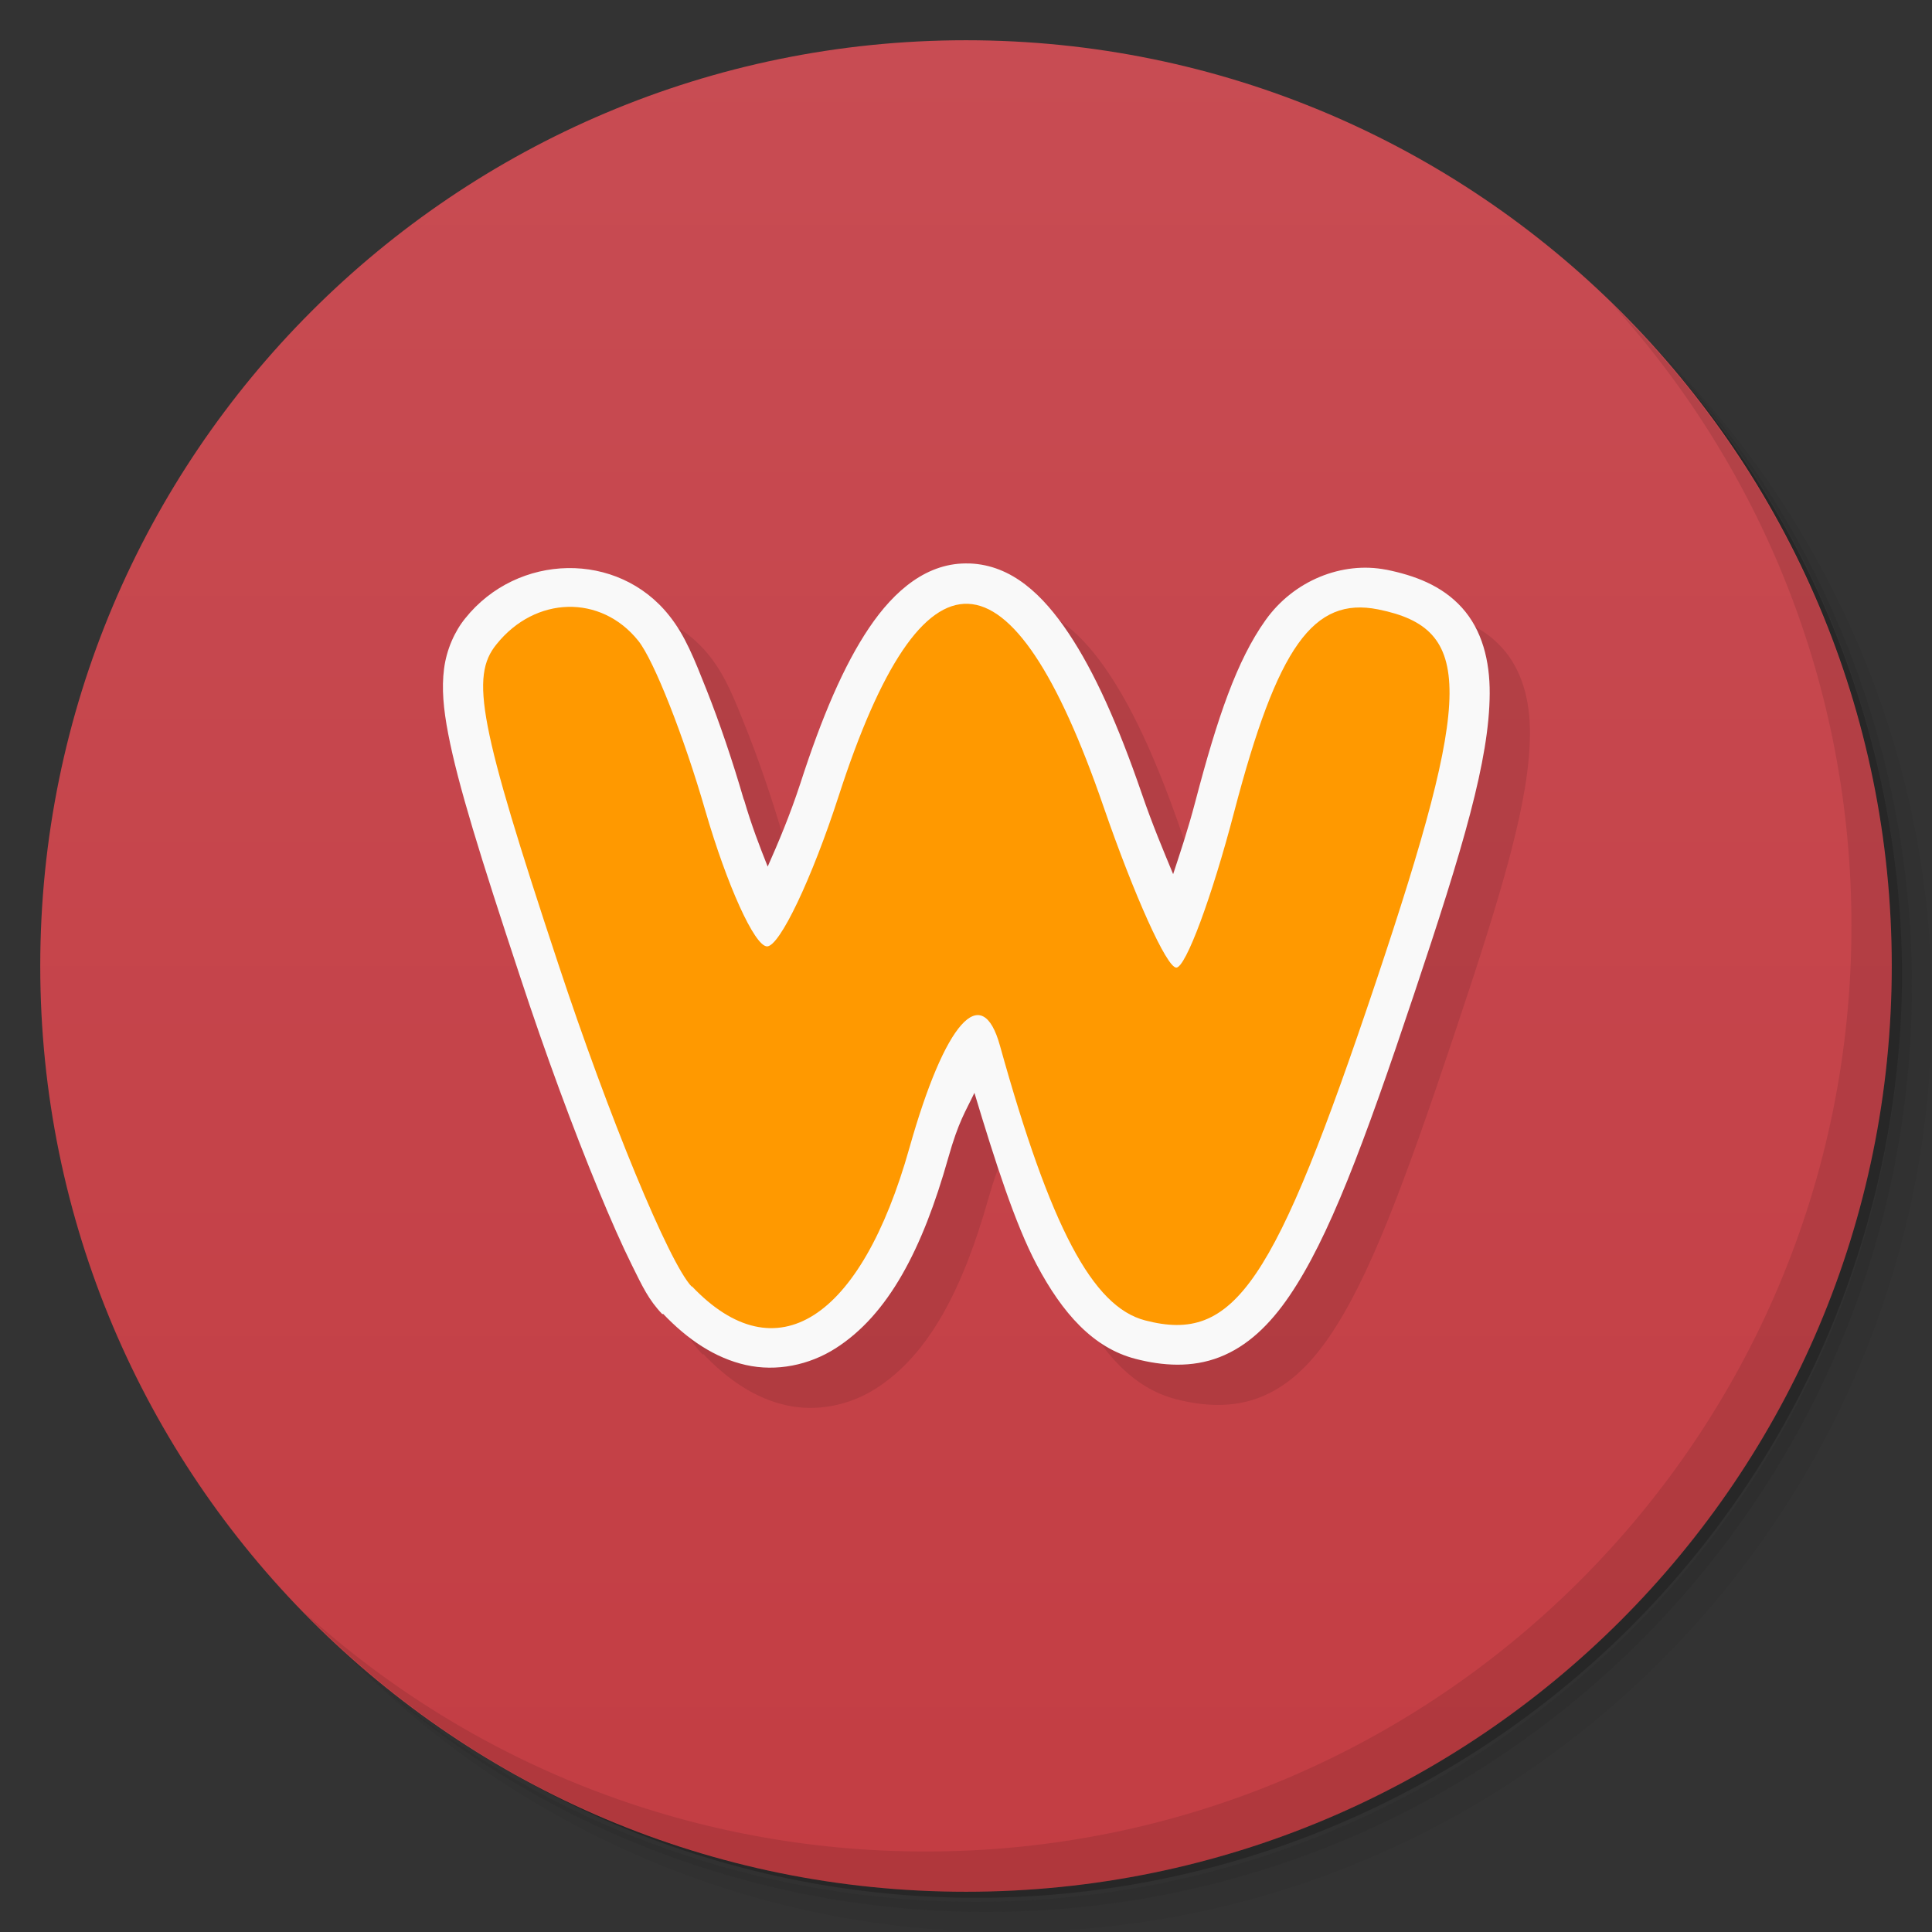 <svg xmlns="http://www.w3.org/2000/svg" viewBox="0 0 48 48"><rect x="0" y="0" width="48" height="48" fill="#333333" stroke="none"/><defs><linearGradient id="linearGradient3764" x1="1" x2="47" gradientUnits="userSpaceOnUse" gradientTransform="matrix(0,-1,1,0,-1.5e-6,48)"><stop stop-color="#c33d43" stop-opacity="1"/><stop offset="1" stop-color="#c84c53" stop-opacity="1"/></linearGradient><clipPath id="clipPath-527804481"><g transform="translate(0,-1004.362)"><path d="m -24 13 c 0 1.105 -0.672 2 -1.5 2 -0.828 0 -1.5 -0.895 -1.5 -2 0 -1.105 0.672 -2 1.5 -2 0.828 0 1.5 0.895 1.5 2 z" transform="matrix(15.333,0,0,11.5,415,878.862)" fill="#1890d0"/></g></clipPath></defs><g><path d="m 36.31 5 c 5.859 4.062 9.688 10.831 9.688 18.5 c 0 12.426 -10.07 22.5 -22.5 22.5 c -7.669 0 -14.438 -3.828 -18.5 -9.688 c 1.037 1.822 2.306 3.499 3.781 4.969 c 4.085 3.712 9.514 5.969 15.469 5.969 c 12.703 0 23 -10.298 23 -23 c 0 -5.954 -2.256 -11.384 -5.969 -15.469 c -1.469 -1.475 -3.147 -2.744 -4.969 -3.781 z m 4.969 3.781 c 3.854 4.113 6.219 9.637 6.219 15.719 c 0 12.703 -10.297 23 -23 23 c -6.081 0 -11.606 -2.364 -15.719 -6.219 c 4.16 4.144 9.883 6.719 16.219 6.719 c 12.703 0 23 -10.298 23 -23 c 0 -6.335 -2.575 -12.06 -6.719 -16.219 z" opacity="0.05"/><path d="m 41.28 8.781 c 3.712 4.085 5.969 9.514 5.969 15.469 c 0 12.703 -10.297 23 -23 23 c -5.954 0 -11.384 -2.256 -15.469 -5.969 c 4.113 3.854 9.637 6.219 15.719 6.219 c 12.703 0 23 -10.298 23 -23 c 0 -6.081 -2.364 -11.606 -6.219 -15.719 z" opacity="0.1"/><path d="m 31.25 2.375 c 8.615 3.154 14.75 11.417 14.75 21.13 c 0 12.426 -10.07 22.5 -22.5 22.5 c -9.708 0 -17.971 -6.135 -21.12 -14.75 a 23 23 0 0 0 44.875 -7 a 23 23 0 0 0 -16 -21.875 z" opacity="0.2"/></g><g><path d="m 24 1 c 12.703 0 23 10.297 23 23 c 0 12.703 -10.297 23 -23 23 -12.703 0 -23 -10.297 -23 -23 0 -12.703 10.297 -23 23 -23 z" fill="url(#linearGradient3764)" fill-opacity="1"/></g><g transform="translate(2.3710018e-4,0)"><g clip-path="url(#clipPath-527804481)"><!-- color: #c84c53 --><g><path d="m 25.09 15 c -1.044 -0.042 -1.871 0.668 -2.498 1.599 -0.627 0.931 -1.172 2.206 -1.709 3.869 -0.268 0.815 -0.55 1.475 -0.81 2.062 -0.197 -0.495 -0.398 -1.01 -0.588 -1.661 l -0.007 -0.007 c -0.277 -0.957 -0.604 -1.916 -0.92 -2.713 -0.316 -0.796 -0.537 -1.358 -0.927 -1.848 -1.28 -1.625 -3.776 -1.561 -5.073 0.062 -0.259 0.318 -0.464 0.77 -0.526 1.253 -0.062 0.483 -0.017 0.992 0.104 1.619 0.241 1.255 0.796 3.038 1.779 6.01 0.636 1.938 1.332 3.816 1.945 5.301 0.307 0.743 0.589 1.383 0.844 1.896 0.255 0.514 0.41 0.854 0.754 1.211 l 0.014 -0.014 c 0.613 0.644 1.294 1.101 2.055 1.273 0.764 0.173 1.579 0.004 2.235 -0.415 1.313 -0.839 2.158 -2.465 2.796 -4.727 0.258 -0.916 0.432 -1.155 0.651 -1.619 0.515 1.709 1.012 3.259 1.543 4.263 0.645 1.218 1.408 2.073 2.457 2.346 0.671 0.174 1.399 0.227 2.09 -0.042 0.691 -0.268 1.25 -0.806 1.737 -1.523 0.975 -1.433 1.831 -3.713 3.1 -7.509 1.215 -3.627 1.866 -5.812 1.875 -7.453 0.005 -0.821 -0.19 -1.584 -0.692 -2.138 -0.502 -0.554 -1.18 -0.799 -1.875 -0.941 l -0.007 0 c -1.087 -0.212 -2.295 0.264 -3 1.26 -0.708 0.996 -1.189 2.406 -1.737 4.491 -0.187 0.713 -0.369 1.25 -0.554 1.813 c -0.25 -0.606 -0.511 -1.219 -0.782 -2.01 -0.587 -1.705 -1.17 -3.01 -1.813 -3.972 -0.643 -0.962 -1.413 -1.695 -2.457 -1.737" visibility="visible" shape-rendering="auto" mix-blend-mode="normal" color-interpolation-filters="linearRGB" isolation="auto" white-space="normal" opacity="1" fill="#000" solid-opacity="1" image-rendering="auto" fill-opacity="0.098" solid-color="#000000" stroke="none" display="inline" color="#000" fill-rule="nonzero" color-rendering="auto" color-interpolation="sRGB"/><path d="m 24.09 14 c -1.044 -0.042 -1.871 0.668 -2.498 1.599 -0.627 0.931 -1.172 2.206 -1.709 3.869 -0.268 0.815 -0.55 1.475 -0.81 2.062 -0.197 -0.495 -0.398 -1.01 -0.588 -1.661 l -0.007 -0.007 c -0.277 -0.957 -0.604 -1.916 -0.92 -2.713 -0.316 -0.796 -0.537 -1.358 -0.927 -1.848 -1.28 -1.625 -3.776 -1.561 -5.073 0.062 -0.259 0.318 -0.464 0.77 -0.526 1.253 -0.062 0.483 -0.017 0.992 0.104 1.619 0.241 1.255 0.796 3.038 1.779 6.01 0.636 1.938 1.332 3.816 1.945 5.301 0.307 0.743 0.589 1.383 0.844 1.896 0.255 0.514 0.41 0.854 0.754 1.211 l 0.014 -0.014 c 0.613 0.644 1.294 1.101 2.055 1.273 0.764 0.173 1.579 0.004 2.235 -0.415 1.313 -0.839 2.158 -2.465 2.796 -4.727 0.258 -0.916 0.432 -1.155 0.651 -1.619 0.515 1.709 1.012 3.259 1.543 4.263 0.645 1.218 1.408 2.073 2.457 2.346 0.671 0.174 1.399 0.227 2.09 -0.042 0.691 -0.268 1.25 -0.806 1.737 -1.523 0.975 -1.433 1.831 -3.713 3.1 -7.509 1.215 -3.627 1.866 -5.812 1.875 -7.453 0.005 -0.821 -0.19 -1.584 -0.692 -2.138 -0.502 -0.554 -1.18 -0.799 -1.875 -0.941 l -0.007 0 c -1.087 -0.212 -2.295 0.264 -3 1.26 -0.708 0.996 -1.189 2.406 -1.737 4.491 -0.187 0.713 -0.369 1.25 -0.554 1.813 -0.25 -0.606 -0.511 -1.219 -0.782 -2.01 -0.587 -1.705 -1.17 -3.01 -1.813 -3.972 -0.643 -0.962 -1.413 -1.695 -2.457 -1.737 z m -0.076 1.993 c 0.056 0.002 0.392 0.133 0.872 0.851 0.48 0.718 1.029 1.904 1.585 3.516 0.387 1.126 0.79 2.148 1.135 2.914 0.172 0.383 0.329 0.701 0.484 0.962 0.078 0.131 0.15 0.243 0.263 0.374 0.113 0.13 0.205 0.429 0.865 0.429 0.652 0 0.783 -0.318 0.893 -0.457 0.11 -0.139 0.174 -0.256 0.242 -0.388 0.136 -0.263 0.262 -0.573 0.401 -0.948 0.278 -0.75 0.592 -1.744 0.879 -2.837 l -0.007 0 c 0.526 -2 1.025 -3.268 1.433 -3.841 0.405 -0.57 0.459 -0.559 0.983 -0.457 0.492 0.101 0.708 0.228 0.796 0.325 0.088 0.097 0.176 0.255 0.173 0.782 -0.006 1.054 -0.57 3.25 -1.772 6.837 -1.257 3.758 -2.155 5.976 -2.858 7.01 -0.352 0.517 -0.606 0.713 -0.803 0.789 -0.197 0.076 -0.425 0.087 -0.865 -0.028 -0.259 -0.067 -0.677 -0.367 -1.197 -1.35 -0.52 -0.981 -1.089 -2.555 -1.709 -4.768 l 0 -0.007 c -0.142 -0.516 -0.276 -1.017 -0.92 -1.35 -0.323 -0.167 -0.772 -0.175 -1.08 -0.055 -0.307 0.12 -0.506 0.299 -0.671 0.484 -0.66 0.742 -1.044 1.823 -1.502 3.446 -0.57 2.022 -1.38 3.217 -1.945 3.578 -0.282 0.18 -0.464 0.21 -0.72 0.152 -0.256 -0.058 -0.623 -0.254 -1.052 -0.706 l -0.021 0.014 c 0.061 0.063 -0.178 -0.264 -0.401 -0.713 -0.223 -0.449 -0.501 -1.065 -0.796 -1.779 -0.589 -1.427 -1.268 -3.27 -1.889 -5.163 -0.977 -2.952 -1.512 -4.729 -1.709 -5.758 -0.099 -0.514 -0.11 -0.827 -0.09 -0.983 0.02 -0.156 0.026 -0.162 0.097 -0.249 l 0.007 0 0 -0.007 c 0.618 -0.778 1.391 -0.787 1.945 -0.083 l 0.007 0.007 c -0.007 -0.009 0.347 0.612 0.637 1.343 0.29 0.73 0.6 1.646 0.858 2.54 0.279 0.958 0.596 1.833 0.9 2.505 0.152 0.336 0.296 0.614 0.464 0.865 0.084 0.125 0.167 0.245 0.305 0.374 0.137 0.129 0.347 0.329 0.796 0.339 l 0.007 0.007 0.014 0 c 0.487 0 0.685 -0.223 0.824 -0.353 0.139 -0.13 0.229 -0.249 0.318 -0.381 0.179 -0.262 0.344 -0.568 0.519 -0.934 0.351 -0.733 0.73 -1.697 1.08 -2.761 l 0 -0.007 c 0.506 -1.563 1.022 -2.696 1.467 -3.356 0.446 -0.661 0.706 -0.729 0.761 -0.727 z" visibility="visible" shape-rendering="auto" mix-blend-mode="normal" color-interpolation-filters="linearRGB" isolation="auto" white-space="normal" opacity="1" fill="#f9f9f9" solid-opacity="1" image-rendering="auto" fill-opacity="1" solid-color="#000000" stroke="none" display="inline" color="#000" fill-rule="nonzero" color-rendering="auto" color-interpolation="sRGB"/><path d="m 17.18 31.961 c -0.559 -0.59 -2.051 -4.203 -3.316 -8.03 -1.961 -5.922 -2.188 -7.121 -1.527 -7.926 0.965 -1.203 2.594 -1.242 3.52 -0.086 0.387 0.48 1.137 2.383 1.668 4.227 0.535 1.84 1.219 3.359 1.531 3.367 0.313 0.004 1.113 -1.676 1.781 -3.738 2.086 -6.453 4.297 -6.367 6.582 0.273 0.758 2.195 1.566 3.992 1.805 3.992 0.234 0 0.883 -1.742 1.441 -3.879 1.074 -4.094 1.961 -5.344 3.578 -5.02 2.375 0.48 2.363 2.027 -0.055 9.242 -2.535 7.555 -3.516 9 -5.738 8.422 -1.309 -0.34 -2.352 -2.32 -3.605 -6.82 -0.449 -1.629 -1.367 -0.598 -2.25 2.531 -1.207 4.289 -3.316 5.637 -5.402 3.445 m -0.012 0" fill="#f90" fill-rule="nonzero" stroke="none" fill-opacity="1"/></g></g></g><g><path d="m 40.03 7.531 c 3.712 4.084 5.969 9.514 5.969 15.469 0 12.703 -10.297 23 -23 23 c -5.954 0 -11.384 -2.256 -15.469 -5.969 4.178 4.291 10.01 6.969 16.469 6.969 c 12.703 0 23 -10.298 23 -23 0 -6.462 -2.677 -12.291 -6.969 -16.469 z" opacity="0.1"/></g></svg>